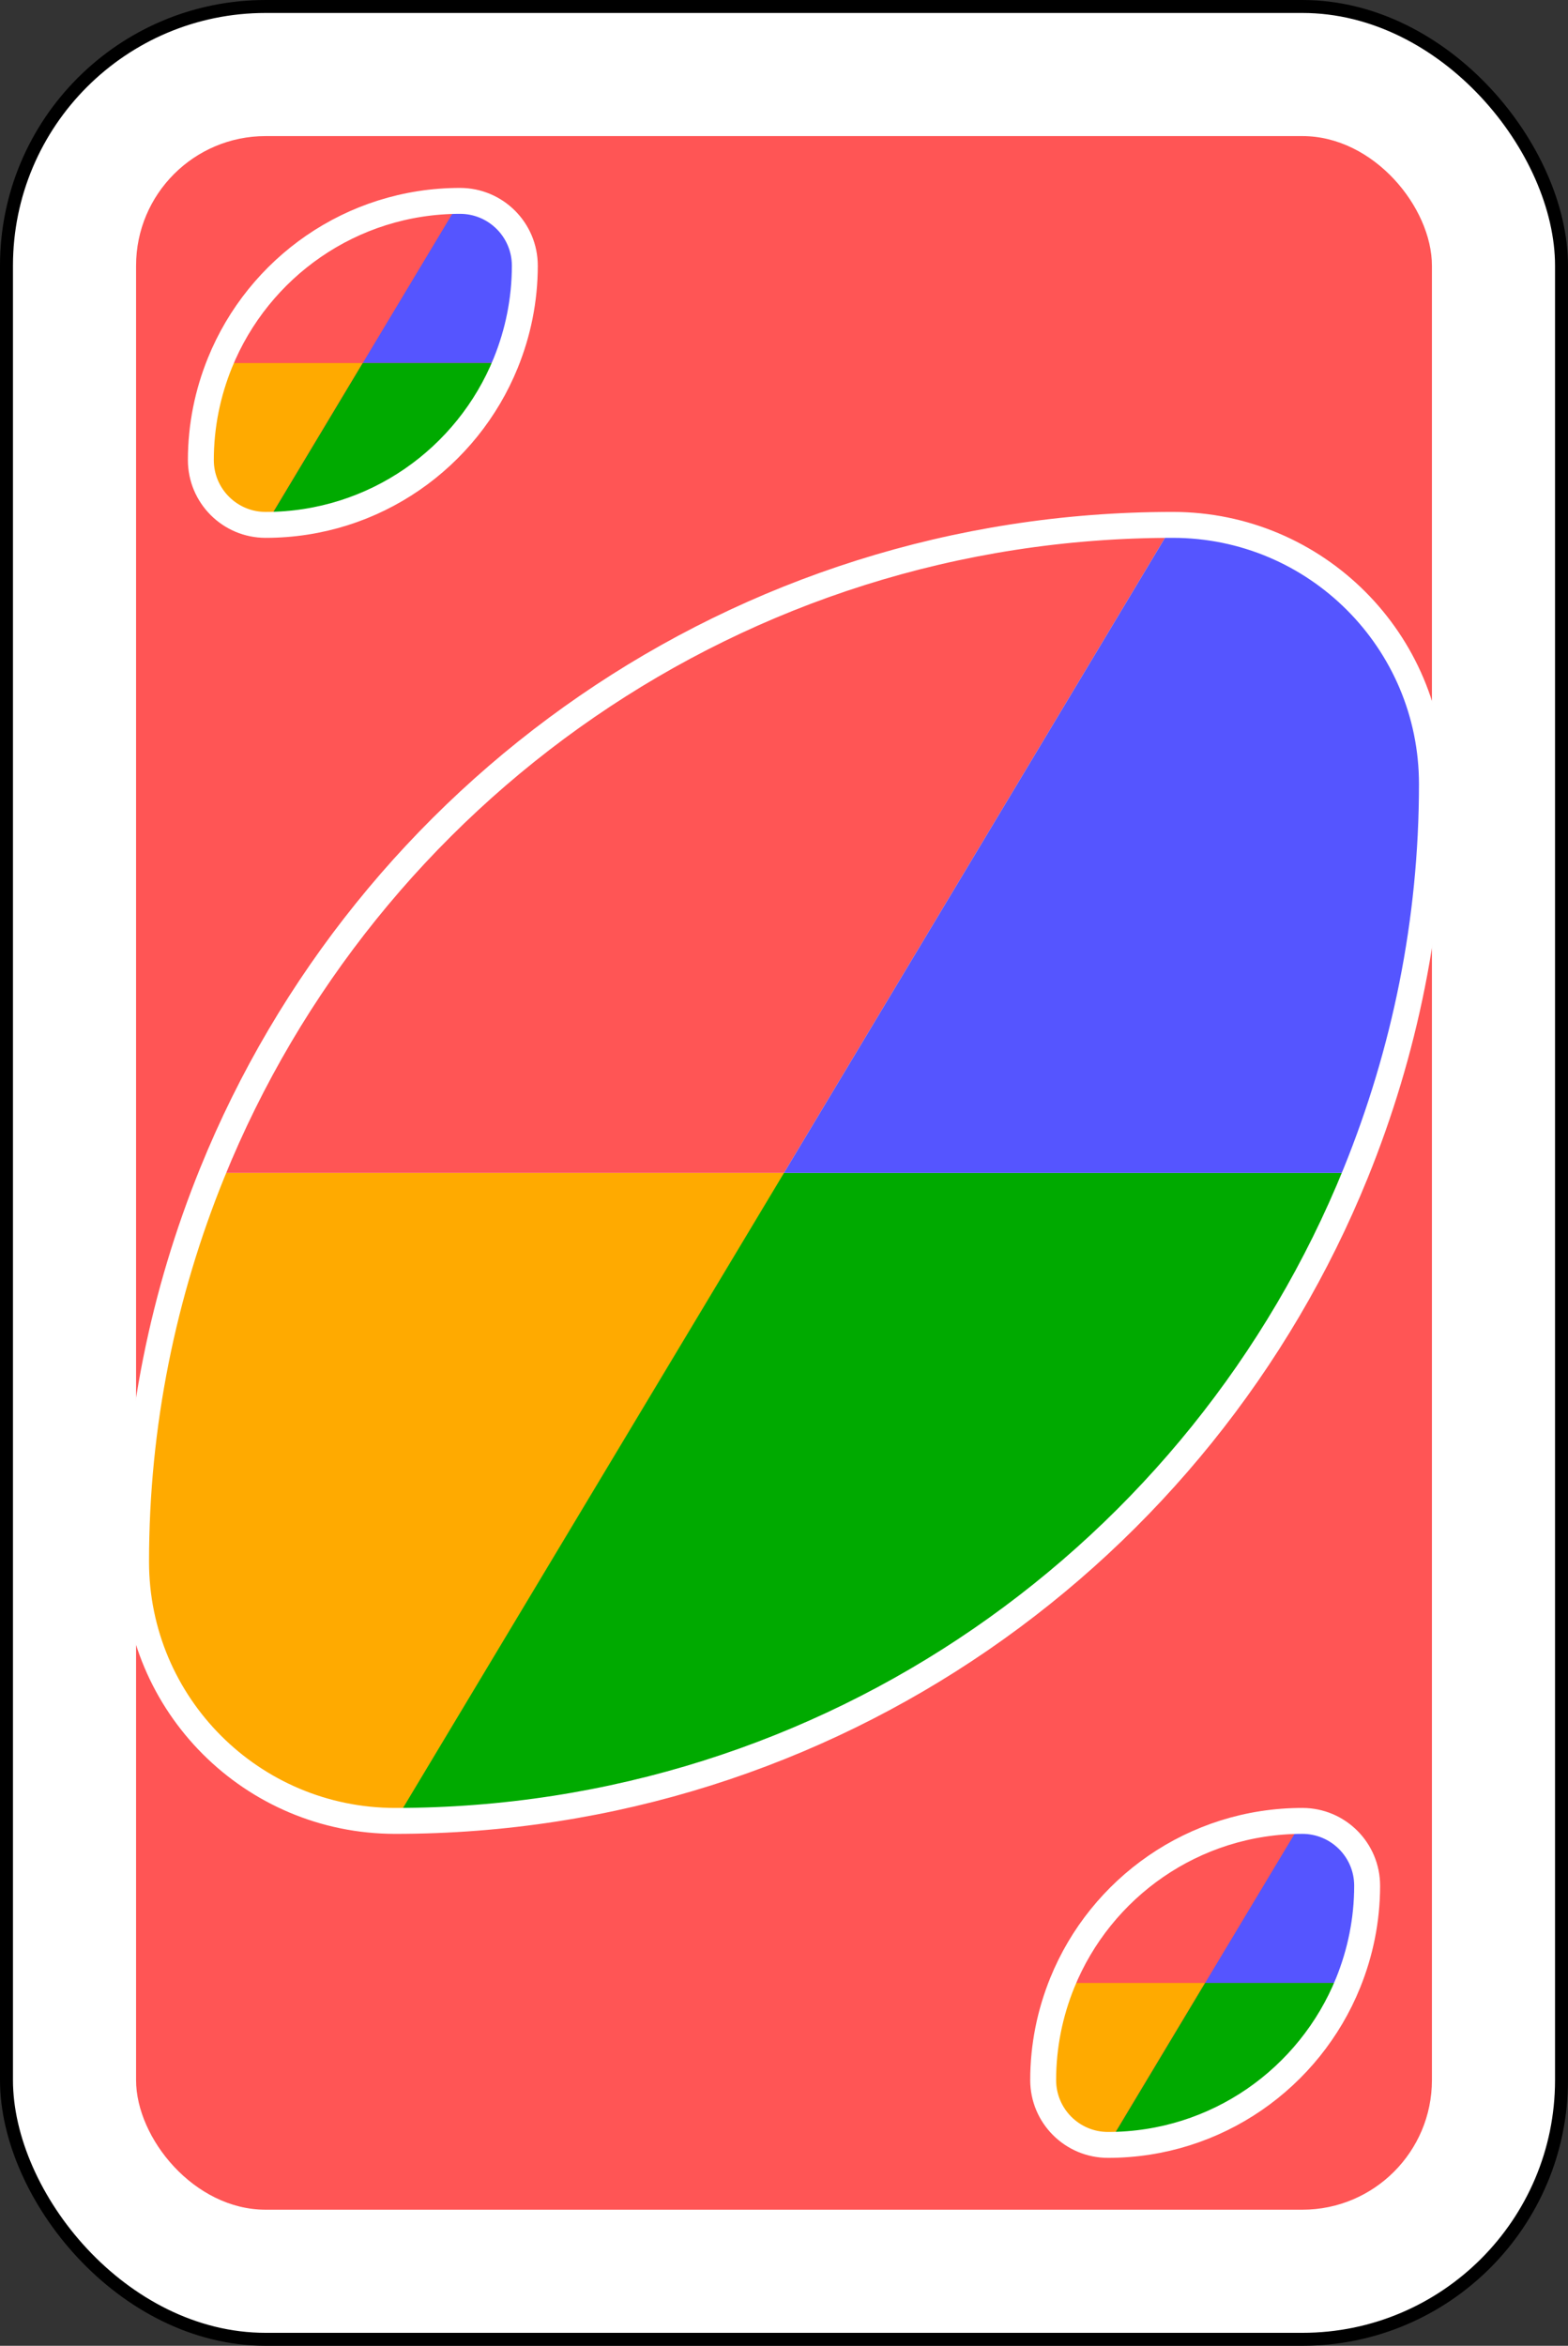 <?xml version="1.0" encoding="UTF-8"?>
<!-- Created with Inkscape (http://www.inkscape.org/) -->
<svg width="242" height="362" version="1.1" xmlns="http://www.w3.org/2000/svg" xmlns:cc="http://creativecommons.org/ns#" xmlns:dc="http://purl.org/dc/elements/1.1/" xmlns:rdf="http://www.w3.org/1999/02/22-rdf-syntax-ns#">
 <rect width="100%" height="100%" fill="#333333" stroke="none"/>
 <g transform="translate(-1859 748.64)">
  <g transform="translate(0 -1.3652e-5)">
   <g fill-rule="evenodd">
    <rect x="1860" y="-747.64" width="240" height="360" rx="40" ry="40" fill="#fff" stroke="#000" stroke-width="2"/>
    <rect x="1880" y="-727.64" width="200" height="320" rx="20" ry="20" fill="#f55"/>
    <path d="m2040-667.64c-88.366 0-160 71.634-160 160 0 22.091 17.909 40 40 40 88.366 0 160-71.634 160-160 0-22.091-17.909-40-40-40z" fill="#fff"/>
    <path d="m1891.8-567.64c-7.513 18.542-11.75 38.763-11.75 60 0 22.091 17.909 40 40 40l60-100z" fill="#fa0"/>
    <path d="m1980-567.64-60 100c67.129 0 124.5-41.389 148.25-100z" fill="#0a0"/>
    <path d="m2040-667.64c-67.129 0-124.5 41.389-148.25 100h88.25z" fill="#f55"/>
    <path d="m2040-667.64-60 100h88.25c7.513-18.542 11.75-38.763 11.75-60 0-22.091-17.909-40-40-40z" fill="#55f"/>
    <path d="m1892.9-692.64c-1.878 4.636-2.938 9.691-2.938 15 0 5.523 4.477 10 10 10l15-25z" fill="#fa0"/>
    <path d="m1915-692.64-15 25c16.782 0 31.126-10.347 37.062-25z" fill="#0a0"/>
    <path d="m1930-717.64c-16.782 0-31.126 10.347-37.062 25h22.062z" fill="#f55"/>
    <path d="m1930-717.64-15 25h22.062c1.878-4.636 2.938-9.691 2.938-15 0-5.523-4.477-10-10-10z" fill="#55f"/>
    <path d="m2022.9-442.64c-1.878 4.636-2.938 9.691-2.938 15 0 5.523 4.477 10 10 10l15-25z" fill="#fa0"/>
    <path d="m2045-442.64-15 25c16.782 0 31.126-10.347 37.062-25z" fill="#0a0"/>
    <path d="m2060-467.64c-16.782 0-31.126 10.347-37.062 25h22.062z" fill="#f55"/>
    <path d="m2060-467.64-15 25h22.062c1.878-4.636 2.938-9.691 2.938-15 0-5.523-4.477-10-10-10z" fill="#55f"/>
   </g>
   <g fill="none" stroke="#fff" stroke-width="4">
    <path d="m2040-667.64c-67.129 0-124.5 41.389-148.25 100-7.513 18.542-11.75 38.763-11.75 60 0 22.091 17.909 40 40 40 67.129 0 124.5-41.389 148.25-100 7.513-18.542 11.75-38.763 11.75-60 0-22.091-17.909-40-40-40z"/>
    <path d="m1930-717.64c-16.782 0-31.126 10.347-37.062 25-1.878 4.636-2.938 9.691-2.938 15 0 5.523 4.477 10 10 10 16.782 0 31.126-10.347 37.062-25 1.878-4.636 2.938-9.691 2.938-15 0-5.523-4.477-10-10-10z"/>
    <path d="m2060-467.64c-16.782 0-31.126 10.347-37.062 25-1.878 4.636-2.938 9.691-2.938 15 0 5.523 4.477 10 10 10 16.782 0 31.126-10.347 37.062-25 1.878-4.636 2.938-9.691 2.938-15 0-5.523-4.477-10-10-10z"/>
   </g>
  </g>
 </g>
</svg>
